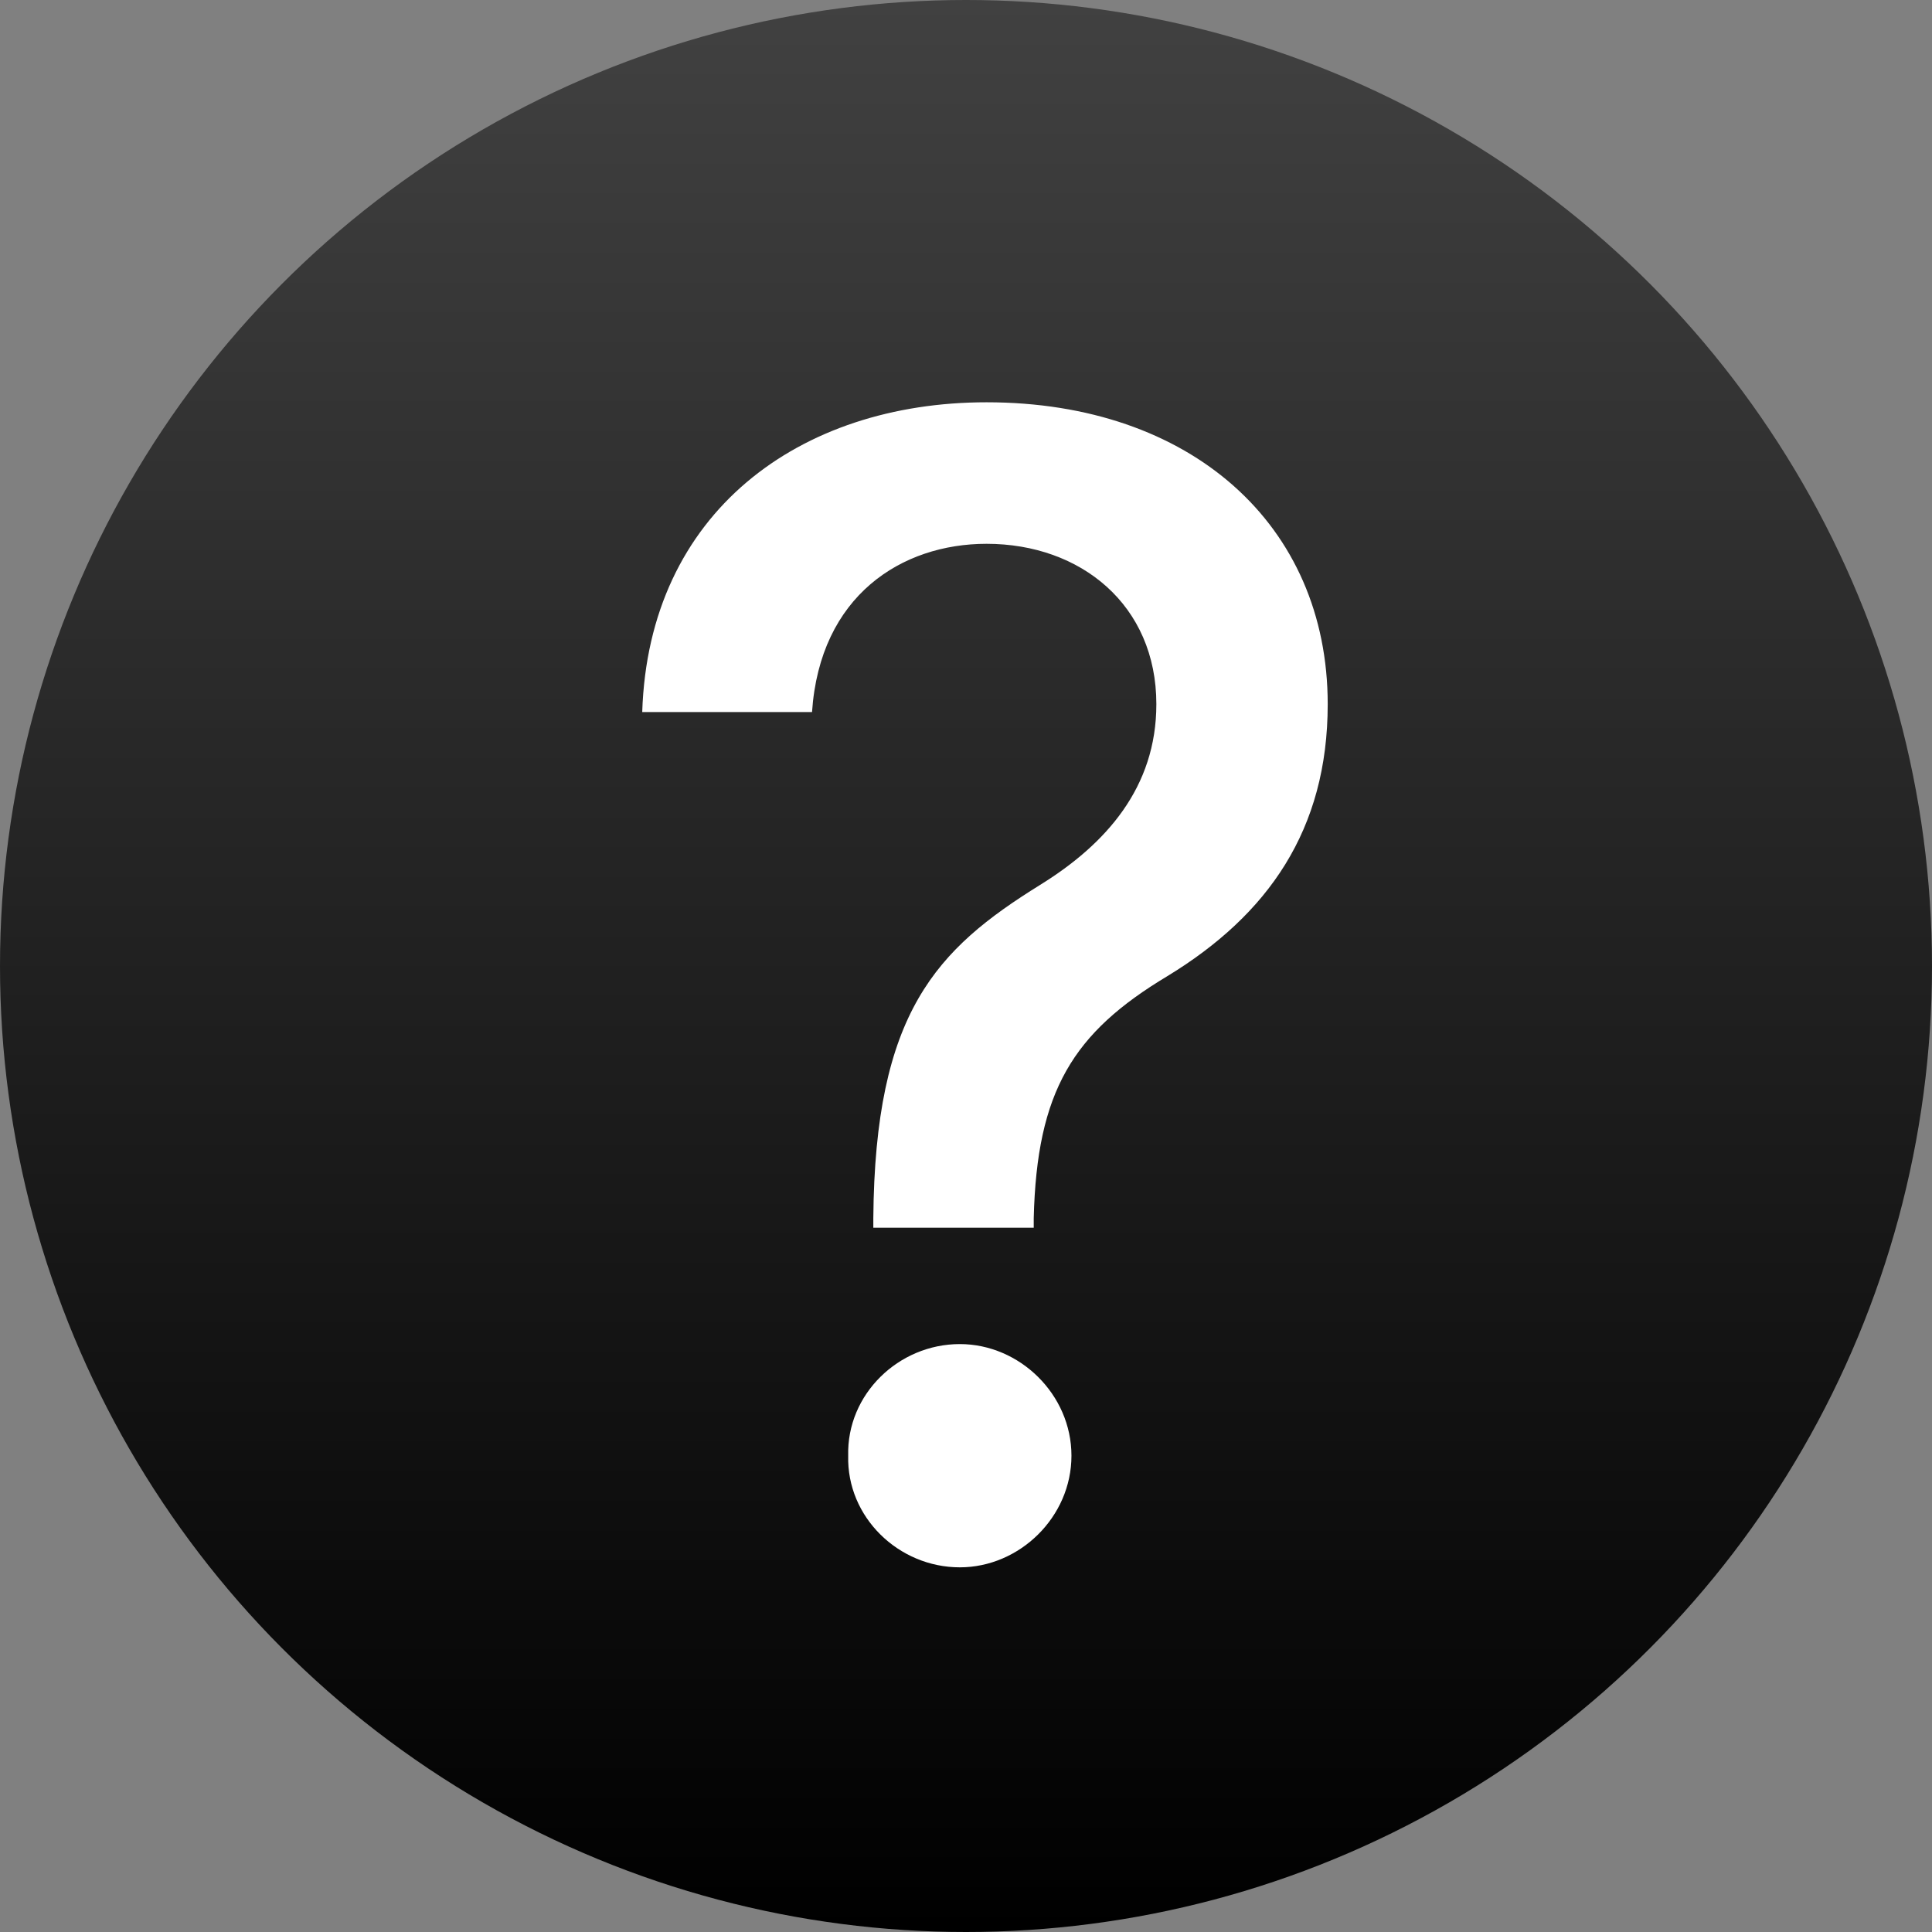 <svg width="36" height="36" viewBox="0 0 36 36" fill="none" xmlns="http://www.w3.org/2000/svg">
<rect x="0" y="0" width="36" height="36" fill="#808080" stroke="none"/>
<circle cx="18" cy="18" r="18" fill="url(#paint0_linear_352_105)"/>
<path d="M16.273 22.701C16.303 18.863 17.445 17.691 19.379 16.49C20.609 15.729 21.547 14.674 21.547 13.121C21.547 11.275 20.141 10.133 18.383 10.133C16.801 10.133 15.277 11.1 15.131 13.268H11.967C12.084 9.547 14.896 7.496 18.383 7.496C22.191 7.496 24.74 9.781 24.74 13.121C24.74 15.465 23.627 17.047 21.752 18.189C19.994 19.244 19.32 20.328 19.262 22.701V22.877H16.273V22.701ZM17.885 29.205C16.742 29.205 15.775 28.268 15.805 27.125C15.775 25.982 16.742 25.045 17.885 25.045C18.998 25.045 19.965 25.982 19.965 27.125C19.965 28.268 18.998 29.205 17.885 29.205Z" fill="white"/>
<defs>
<linearGradient id="paint0_linear_352_105" x1="18" y1="36" x2="18" y2="0" gradientUnits="userSpaceOnUse">
<stop/>
<stop offset="1" stop-color="#414141"/>
</linearGradient>
</defs>
</svg>
